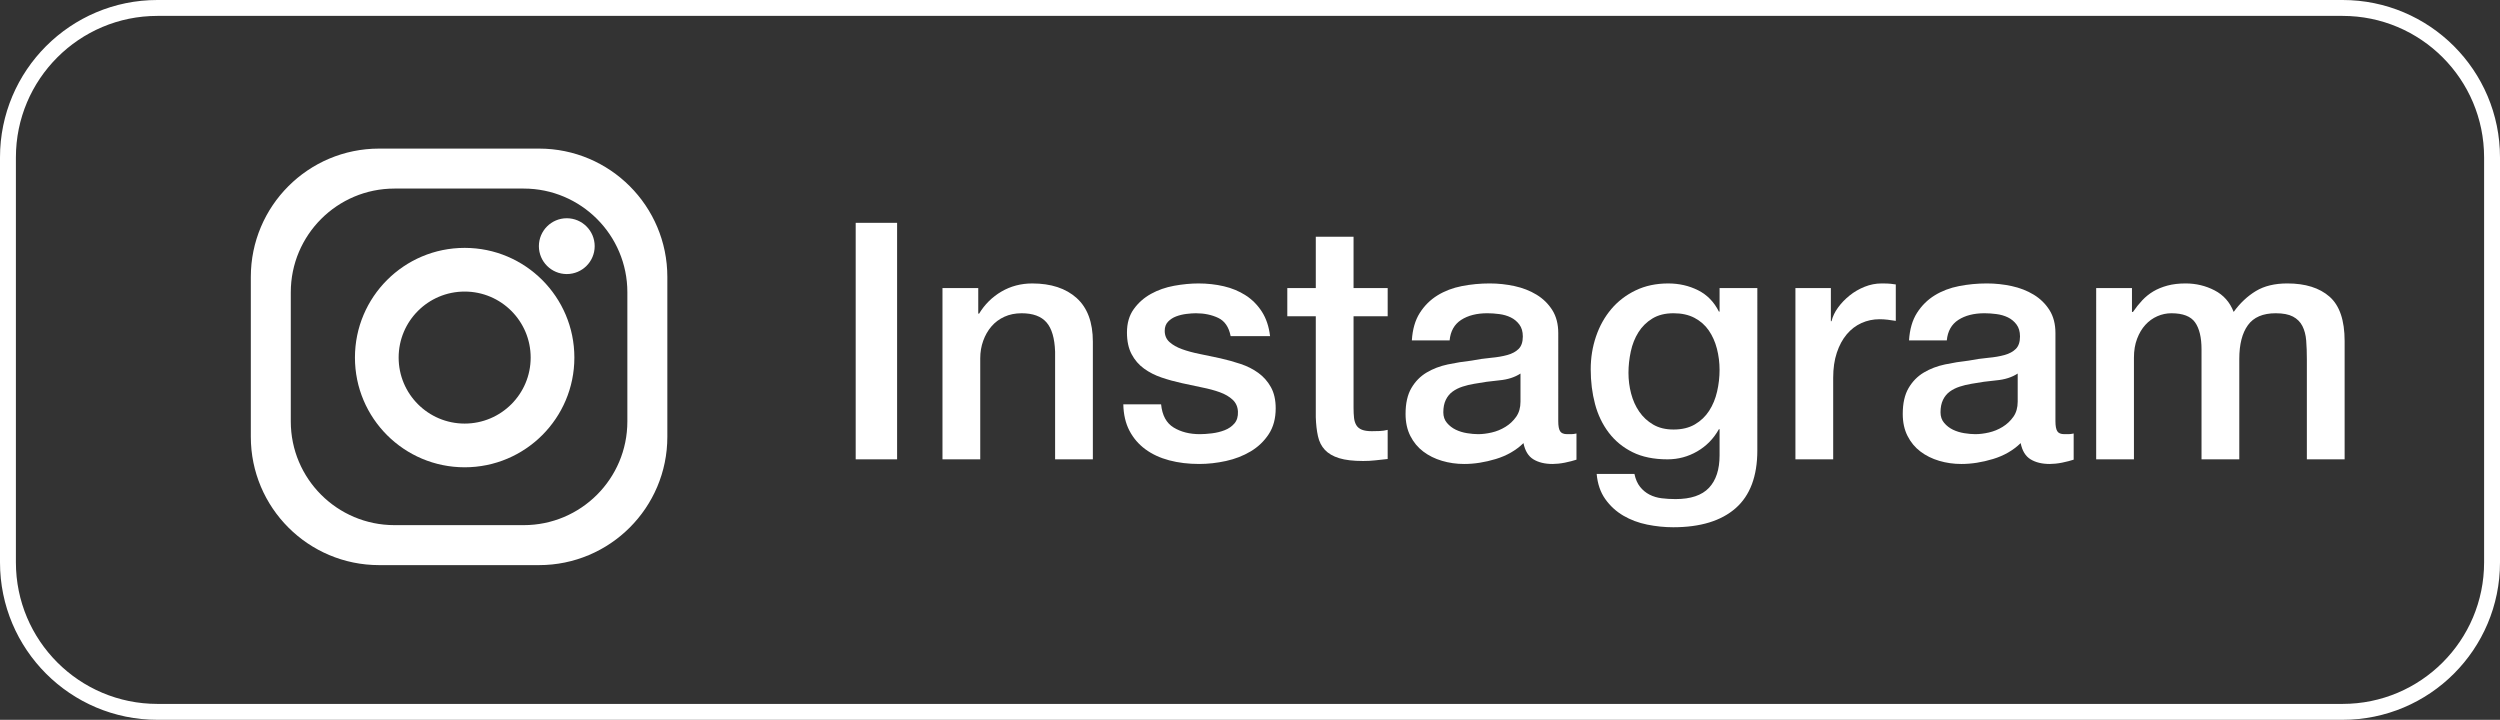 <!-- Generator: Adobe Illustrator 24.2.3, SVG Export Plug-In  -->
<svg version="1.1" xmlns="http://www.w3.org/2000/svg" xmlns:xlink="http://www.w3.org/1999/xlink" x="0px" y="0px"
	 width="314.448px" height="90.537px" viewBox="0 0 314.448 90.537"
	 style="overflow:visible;enable-background:new 0 0 314.448 90.537;" xml:space="preserve">
<rect x="0" y="0" width="314.448" height="90.537" fill="#333333" stroke="none"/>
<style type="text/css">
	.st0{fill:none;stroke:#FFFFFF;stroke-width:2;stroke-miterlimit:10;}
	.st1{fill:#FFFFFF;}
</style>
<defs>
</defs>
<g>
	<path class="st0" d="M294.648,89.537H19.8C9.417,89.537,1,81.12,1,70.736V19.8C1,9.417,9.417,1,19.8,1h274.848
		c10.383,0,18.8,8.417,18.8,18.8v50.936C313.448,81.12,305.031,89.537,294.648,89.537z"/>
	<g>
		<path class="st1" d="M67.797,18.69H47.69c-8.916,0-16.142,7.227-16.142,16.144v20.106c0,8.914,7.227,16.14,16.142,16.14h20.107
			c8.916,0,16.141-7.226,16.141-16.14V34.834C83.938,25.917,76.712,18.69,67.797,18.69z M78.909,53.009
			c0,7.206-5.841,13.043-13.042,13.043H49.619c-7.205,0-13.044-5.838-13.044-13.043V36.761c0-7.201,5.84-13.043,13.044-13.043
			h16.248c7.201,0,13.042,5.842,13.042,13.043V53.009z"/>
		<path class="st1" d="M58.445,31.178c-7.623,0-13.801,6.176-13.801,13.799c0,7.619,6.178,13.799,13.801,13.799
			c7.621,0,13.799-6.18,13.799-13.799C72.244,37.354,66.066,31.178,58.445,31.178z M58.445,53.278c-4.589,0-8.304-3.719-8.304-8.302
			c0-4.588,3.715-8.303,8.304-8.303c4.584,0,8.302,3.714,8.302,8.303C66.747,49.559,63.029,53.278,58.445,53.278z"/>
		<path class="st1" d="M74.799,30.962c0,1.938-1.574,3.509-3.51,3.509c-1.938,0-3.508-1.571-3.508-3.509
			c0-1.937,1.57-3.511,3.508-3.511C73.225,27.451,74.799,29.025,74.799,30.962z"/>
	</g>
	<g>
		<path class="st1" d="M107.628,28.027h5.208v29.748h-5.208V28.027z"/>
		<path class="st1" d="M118.544,36.235h4.5v3.166l0.083,0.084c0.722-1.194,1.667-2.132,2.833-2.812
			c1.167-0.681,2.458-1.021,3.875-1.021c2.36,0,4.222,0.611,5.583,1.833c1.36,1.223,2.041,3.056,2.041,5.499v14.791h-4.749V44.234
			c-0.057-1.693-0.417-2.923-1.084-3.687c-0.666-0.764-1.708-1.146-3.124-1.146c-0.807,0-1.528,0.146-2.167,0.438
			c-0.639,0.292-1.181,0.695-1.625,1.209s-0.791,1.118-1.041,1.812c-0.25,0.695-0.375,1.432-0.375,2.209v12.707h-4.75V36.235z"/>
		<path class="st1" d="M146.042,50.859c0.139,1.389,0.666,2.361,1.583,2.916c0.916,0.557,2.014,0.834,3.291,0.834
			c0.444,0,0.951-0.035,1.521-0.104c0.568-0.069,1.104-0.201,1.604-0.396s0.909-0.479,1.229-0.854
			c0.318-0.375,0.465-0.868,0.438-1.479c-0.028-0.61-0.25-1.11-0.667-1.499s-0.952-0.701-1.604-0.938s-1.396-0.438-2.229-0.604
			s-1.681-0.347-2.542-0.542c-0.889-0.193-1.743-0.43-2.562-0.708c-0.82-0.277-1.557-0.652-2.209-1.125
			c-0.652-0.472-1.173-1.076-1.562-1.812c-0.39-0.735-0.584-1.646-0.584-2.729c0-1.167,0.285-2.146,0.854-2.938
			s1.291-1.431,2.166-1.917c0.875-0.485,1.848-0.825,2.917-1.021c1.068-0.193,2.09-0.291,3.062-0.291
			c1.11,0,2.173,0.118,3.187,0.354c1.014,0.236,1.931,0.618,2.75,1.146c0.819,0.528,1.5,1.216,2.042,2.062
			c0.541,0.848,0.881,1.869,1.021,3.062h-4.958c-0.223-1.139-0.743-1.902-1.562-2.291s-1.757-0.584-2.812-0.584
			c-0.333,0-0.729,0.028-1.188,0.084c-0.458,0.056-0.889,0.16-1.291,0.312c-0.403,0.152-0.743,0.375-1.021,0.666
			c-0.278,0.292-0.417,0.674-0.417,1.146c0,0.584,0.201,1.057,0.604,1.417c0.402,0.361,0.93,0.66,1.583,0.896
			c0.652,0.236,1.396,0.438,2.229,0.604c0.834,0.167,1.694,0.348,2.583,0.542c0.861,0.194,1.709,0.431,2.542,0.708
			s1.576,0.652,2.229,1.125s1.181,1.069,1.584,1.791c0.402,0.723,0.604,1.611,0.604,2.667c0,1.277-0.291,2.361-0.875,3.25
			c-0.583,0.889-1.34,1.61-2.271,2.166s-1.965,0.958-3.104,1.208c-1.14,0.25-2.265,0.375-3.375,0.375
			c-1.361,0-2.618-0.152-3.771-0.458c-1.153-0.306-2.153-0.771-3-1.396c-0.848-0.625-1.514-1.402-2-2.333s-0.743-2.035-0.771-3.312
			H146.042z"/>
		<path class="st1" d="M161.916,36.235h3.583v-6.458h4.749v6.458h4.292v3.541h-4.292v11.499c0,0.5,0.021,0.932,0.062,1.292
			c0.042,0.361,0.139,0.667,0.292,0.917c0.152,0.25,0.382,0.438,0.688,0.562s0.722,0.188,1.25,0.188c0.333,0,0.666-0.007,1-0.021
			c0.333-0.014,0.666-0.062,1-0.146v3.666c-0.528,0.056-1.042,0.111-1.542,0.167s-1.014,0.083-1.541,0.083
			c-1.25,0-2.258-0.118-3.021-0.354c-0.764-0.236-1.36-0.584-1.791-1.042s-0.723-1.034-0.875-1.729
			c-0.153-0.694-0.243-1.486-0.271-2.375V39.776h-3.583V36.235z"/>
		<path class="st1" d="M195.996,52.984c0,0.583,0.076,1,0.229,1.25c0.152,0.25,0.451,0.375,0.896,0.375c0.139,0,0.306,0,0.5,0
			s0.416-0.027,0.666-0.084v3.292c-0.166,0.055-0.382,0.117-0.646,0.188c-0.264,0.068-0.535,0.131-0.812,0.188
			c-0.277,0.055-0.556,0.097-0.833,0.125c-0.278,0.027-0.515,0.041-0.708,0.041c-0.973,0-1.778-0.194-2.417-0.583
			s-1.056-1.069-1.25-2.042c-0.944,0.917-2.104,1.584-3.479,2c-1.375,0.417-2.702,0.625-3.979,0.625
			c-0.972,0-1.902-0.132-2.791-0.396c-0.89-0.264-1.674-0.652-2.354-1.167c-0.681-0.514-1.222-1.166-1.624-1.958
			c-0.403-0.791-0.604-1.715-0.604-2.771c0-1.333,0.243-2.416,0.729-3.25c0.485-0.833,1.125-1.485,1.916-1.958
			c0.792-0.472,1.681-0.812,2.667-1.021c0.985-0.208,1.979-0.368,2.979-0.479c0.86-0.166,1.681-0.284,2.458-0.354
			s1.465-0.188,2.062-0.354c0.597-0.167,1.069-0.423,1.417-0.771c0.347-0.348,0.521-0.868,0.521-1.562
			c0-0.611-0.146-1.111-0.438-1.5s-0.653-0.688-1.083-0.896c-0.432-0.209-0.91-0.348-1.438-0.417
			c-0.528-0.069-1.028-0.104-1.5-0.104c-1.333,0-2.431,0.278-3.292,0.834c-0.86,0.556-1.347,1.416-1.458,2.583h-4.749
			c0.083-1.389,0.416-2.542,1-3.458c0.583-0.917,1.325-1.652,2.229-2.209c0.902-0.555,1.923-0.943,3.062-1.166
			c1.139-0.222,2.305-0.333,3.5-0.333c1.055,0,2.097,0.111,3.124,0.333c1.027,0.223,1.951,0.583,2.771,1.083
			s1.479,1.146,1.979,1.938s0.75,1.757,0.75,2.896V52.984z M191.246,46.984c-0.723,0.473-1.611,0.757-2.666,0.854
			c-1.056,0.098-2.111,0.243-3.167,0.438c-0.5,0.083-0.986,0.201-1.458,0.354c-0.473,0.153-0.889,0.361-1.25,0.625
			c-0.361,0.265-0.646,0.611-0.854,1.042c-0.209,0.431-0.312,0.951-0.312,1.562c0,0.527,0.152,0.973,0.458,1.333
			c0.306,0.361,0.673,0.646,1.104,0.854c0.43,0.208,0.901,0.354,1.416,0.438c0.514,0.083,0.979,0.125,1.396,0.125
			c0.527,0,1.098-0.069,1.709-0.209c0.61-0.139,1.187-0.375,1.729-0.708s0.993-0.757,1.354-1.271
			c0.36-0.514,0.541-1.146,0.541-1.896V46.984z"/>
		<path class="st1" d="M221.036,56.65c0,3.25-0.91,5.673-2.729,7.271c-1.819,1.597-4.437,2.396-7.854,2.396
			c-1.083,0-2.174-0.111-3.271-0.333c-1.098-0.223-2.098-0.598-3-1.125c-0.902-0.528-1.66-1.223-2.271-2.083
			c-0.611-0.861-0.973-1.917-1.083-3.167h4.75c0.139,0.667,0.375,1.208,0.708,1.625s0.729,0.743,1.188,0.979
			c0.458,0.235,0.965,0.389,1.521,0.458s1.139,0.104,1.75,0.104c1.916,0,3.318-0.473,4.208-1.417
			c0.889-0.944,1.333-2.306,1.333-4.083v-3.291h-0.083c-0.667,1.194-1.577,2.124-2.729,2.791s-2.396,1-3.729,1
			c-1.723,0-3.188-0.298-4.396-0.896s-2.208-1.417-3-2.458c-0.791-1.042-1.368-2.243-1.729-3.604
			c-0.361-1.36-0.542-2.818-0.542-4.375c0-1.443,0.222-2.818,0.667-4.124c0.443-1.306,1.083-2.451,1.916-3.438
			c0.833-0.985,1.854-1.771,3.062-2.354c1.208-0.583,2.576-0.874,4.104-0.874c1.361,0,2.61,0.285,3.75,0.854
			c1.139,0.569,2.014,1.466,2.625,2.688h0.083v-2.958h4.75V56.65z M210.495,54.025c1.056,0,1.951-0.215,2.688-0.646
			c0.735-0.431,1.333-1,1.791-1.708c0.459-0.709,0.792-1.514,1-2.417c0.209-0.902,0.312-1.812,0.312-2.729
			c0-0.917-0.111-1.806-0.333-2.667c-0.223-0.86-0.562-1.625-1.021-2.291c-0.459-0.667-1.057-1.194-1.792-1.583
			c-0.736-0.389-1.618-0.584-2.646-0.584c-1.056,0-1.944,0.223-2.667,0.667s-1.306,1.021-1.749,1.729
			c-0.445,0.709-0.765,1.515-0.959,2.417c-0.194,0.903-0.291,1.799-0.291,2.688s0.11,1.757,0.333,2.604
			c0.222,0.848,0.562,1.604,1.021,2.271c0.459,0.667,1.042,1.209,1.75,1.625C208.64,53.817,209.495,54.025,210.495,54.025z"/>
		<path class="st1" d="M225.827,36.235h4.458v4.166h0.083c0.139-0.583,0.409-1.152,0.812-1.708c0.402-0.556,0.889-1.062,1.458-1.521
			c0.569-0.459,1.201-0.826,1.896-1.104c0.694-0.277,1.402-0.416,2.125-0.416c0.556,0,0.938,0.014,1.146,0.041
			c0.209,0.028,0.424,0.057,0.646,0.084v4.583c-0.334-0.056-0.674-0.104-1.021-0.146c-0.348-0.041-0.688-0.062-1.021-0.062
			c-0.806,0-1.562,0.16-2.271,0.479s-1.327,0.791-1.854,1.416s-0.944,1.396-1.249,2.312c-0.307,0.917-0.459,1.973-0.459,3.167
			v10.249h-4.749V36.235z"/>
		<path class="st1" d="M258.532,52.984c0,0.583,0.076,1,0.229,1.25c0.152,0.25,0.451,0.375,0.896,0.375c0.139,0,0.306,0,0.5,0
			s0.417-0.027,0.667-0.084v3.292c-0.167,0.055-0.382,0.117-0.646,0.188c-0.265,0.068-0.535,0.131-0.812,0.188
			c-0.278,0.055-0.557,0.097-0.834,0.125c-0.277,0.027-0.514,0.041-0.708,0.041c-0.973,0-1.777-0.194-2.416-0.583
			c-0.64-0.389-1.057-1.069-1.25-2.042c-0.944,0.917-2.104,1.584-3.479,2c-1.375,0.417-2.701,0.625-3.979,0.625
			c-0.973,0-1.903-0.132-2.791-0.396c-0.89-0.264-1.674-0.652-2.354-1.167c-0.681-0.514-1.223-1.166-1.625-1.958
			c-0.403-0.791-0.604-1.715-0.604-2.771c0-1.333,0.243-2.416,0.729-3.25c0.485-0.833,1.125-1.485,1.917-1.958
			c0.791-0.472,1.68-0.812,2.666-1.021c0.985-0.208,1.979-0.368,2.979-0.479c0.86-0.166,1.68-0.284,2.458-0.354
			c0.777-0.069,1.465-0.188,2.062-0.354c0.597-0.167,1.068-0.423,1.416-0.771c0.347-0.348,0.521-0.868,0.521-1.562
			c0-0.611-0.146-1.111-0.438-1.5c-0.291-0.389-0.652-0.688-1.083-0.896c-0.431-0.209-0.91-0.348-1.438-0.417
			s-1.027-0.104-1.5-0.104c-1.333,0-2.431,0.278-3.291,0.834c-0.861,0.556-1.348,1.416-1.458,2.583h-4.75
			c0.083-1.389,0.417-2.542,1-3.458c0.583-0.917,1.326-1.652,2.229-2.209c0.901-0.555,1.923-0.943,3.062-1.166
			c1.139-0.222,2.306-0.333,3.5-0.333c1.056,0,2.097,0.111,3.125,0.333c1.027,0.223,1.951,0.583,2.771,1.083
			s1.479,1.146,1.979,1.938c0.499,0.792,0.749,1.757,0.749,2.896V52.984z M253.783,46.984c-0.723,0.473-1.611,0.757-2.667,0.854
			s-2.111,0.243-3.166,0.438c-0.5,0.083-0.986,0.201-1.458,0.354c-0.473,0.153-0.89,0.361-1.25,0.625
			c-0.361,0.265-0.646,0.611-0.854,1.042s-0.312,0.951-0.312,1.562c0,0.527,0.152,0.973,0.458,1.333
			c0.306,0.361,0.674,0.646,1.104,0.854c0.431,0.208,0.902,0.354,1.417,0.438c0.514,0.083,0.979,0.125,1.396,0.125
			c0.527,0,1.097-0.069,1.708-0.209c0.61-0.139,1.188-0.375,1.729-0.708c0.541-0.333,0.992-0.757,1.354-1.271
			c0.36-0.514,0.542-1.146,0.542-1.896V46.984z"/>
		<path class="st1" d="M263.657,36.235h4.5v3h0.125c0.36-0.527,0.75-1.014,1.166-1.459c0.417-0.443,0.882-0.818,1.396-1.125
			c0.514-0.305,1.104-0.548,1.771-0.729c0.666-0.181,1.43-0.271,2.291-0.271c1.306,0,2.521,0.291,3.646,0.874
			c1.125,0.584,1.924,1.486,2.396,2.709c0.805-1.111,1.735-1.986,2.791-2.625s2.375-0.958,3.958-0.958
			c2.277,0,4.048,0.556,5.312,1.666c1.264,1.111,1.896,2.973,1.896,5.583v14.874h-4.75V45.193c0-0.861-0.027-1.646-0.083-2.354
			s-0.216-1.319-0.479-1.833s-0.66-0.909-1.188-1.188c-0.527-0.277-1.25-0.417-2.166-0.417c-1.611,0-2.778,0.5-3.5,1.5
			c-0.723,1-1.083,2.417-1.083,4.25v12.624h-4.75V43.943c0-1.5-0.271-2.632-0.812-3.396c-0.541-0.764-1.535-1.146-2.979-1.146
			c-0.611,0-1.202,0.125-1.771,0.375c-0.57,0.25-1.07,0.611-1.5,1.084c-0.432,0.472-0.778,1.056-1.042,1.749
			c-0.265,0.695-0.396,1.486-0.396,2.375v12.791h-4.75V36.235z"/>
	</g>
</g>
</svg>